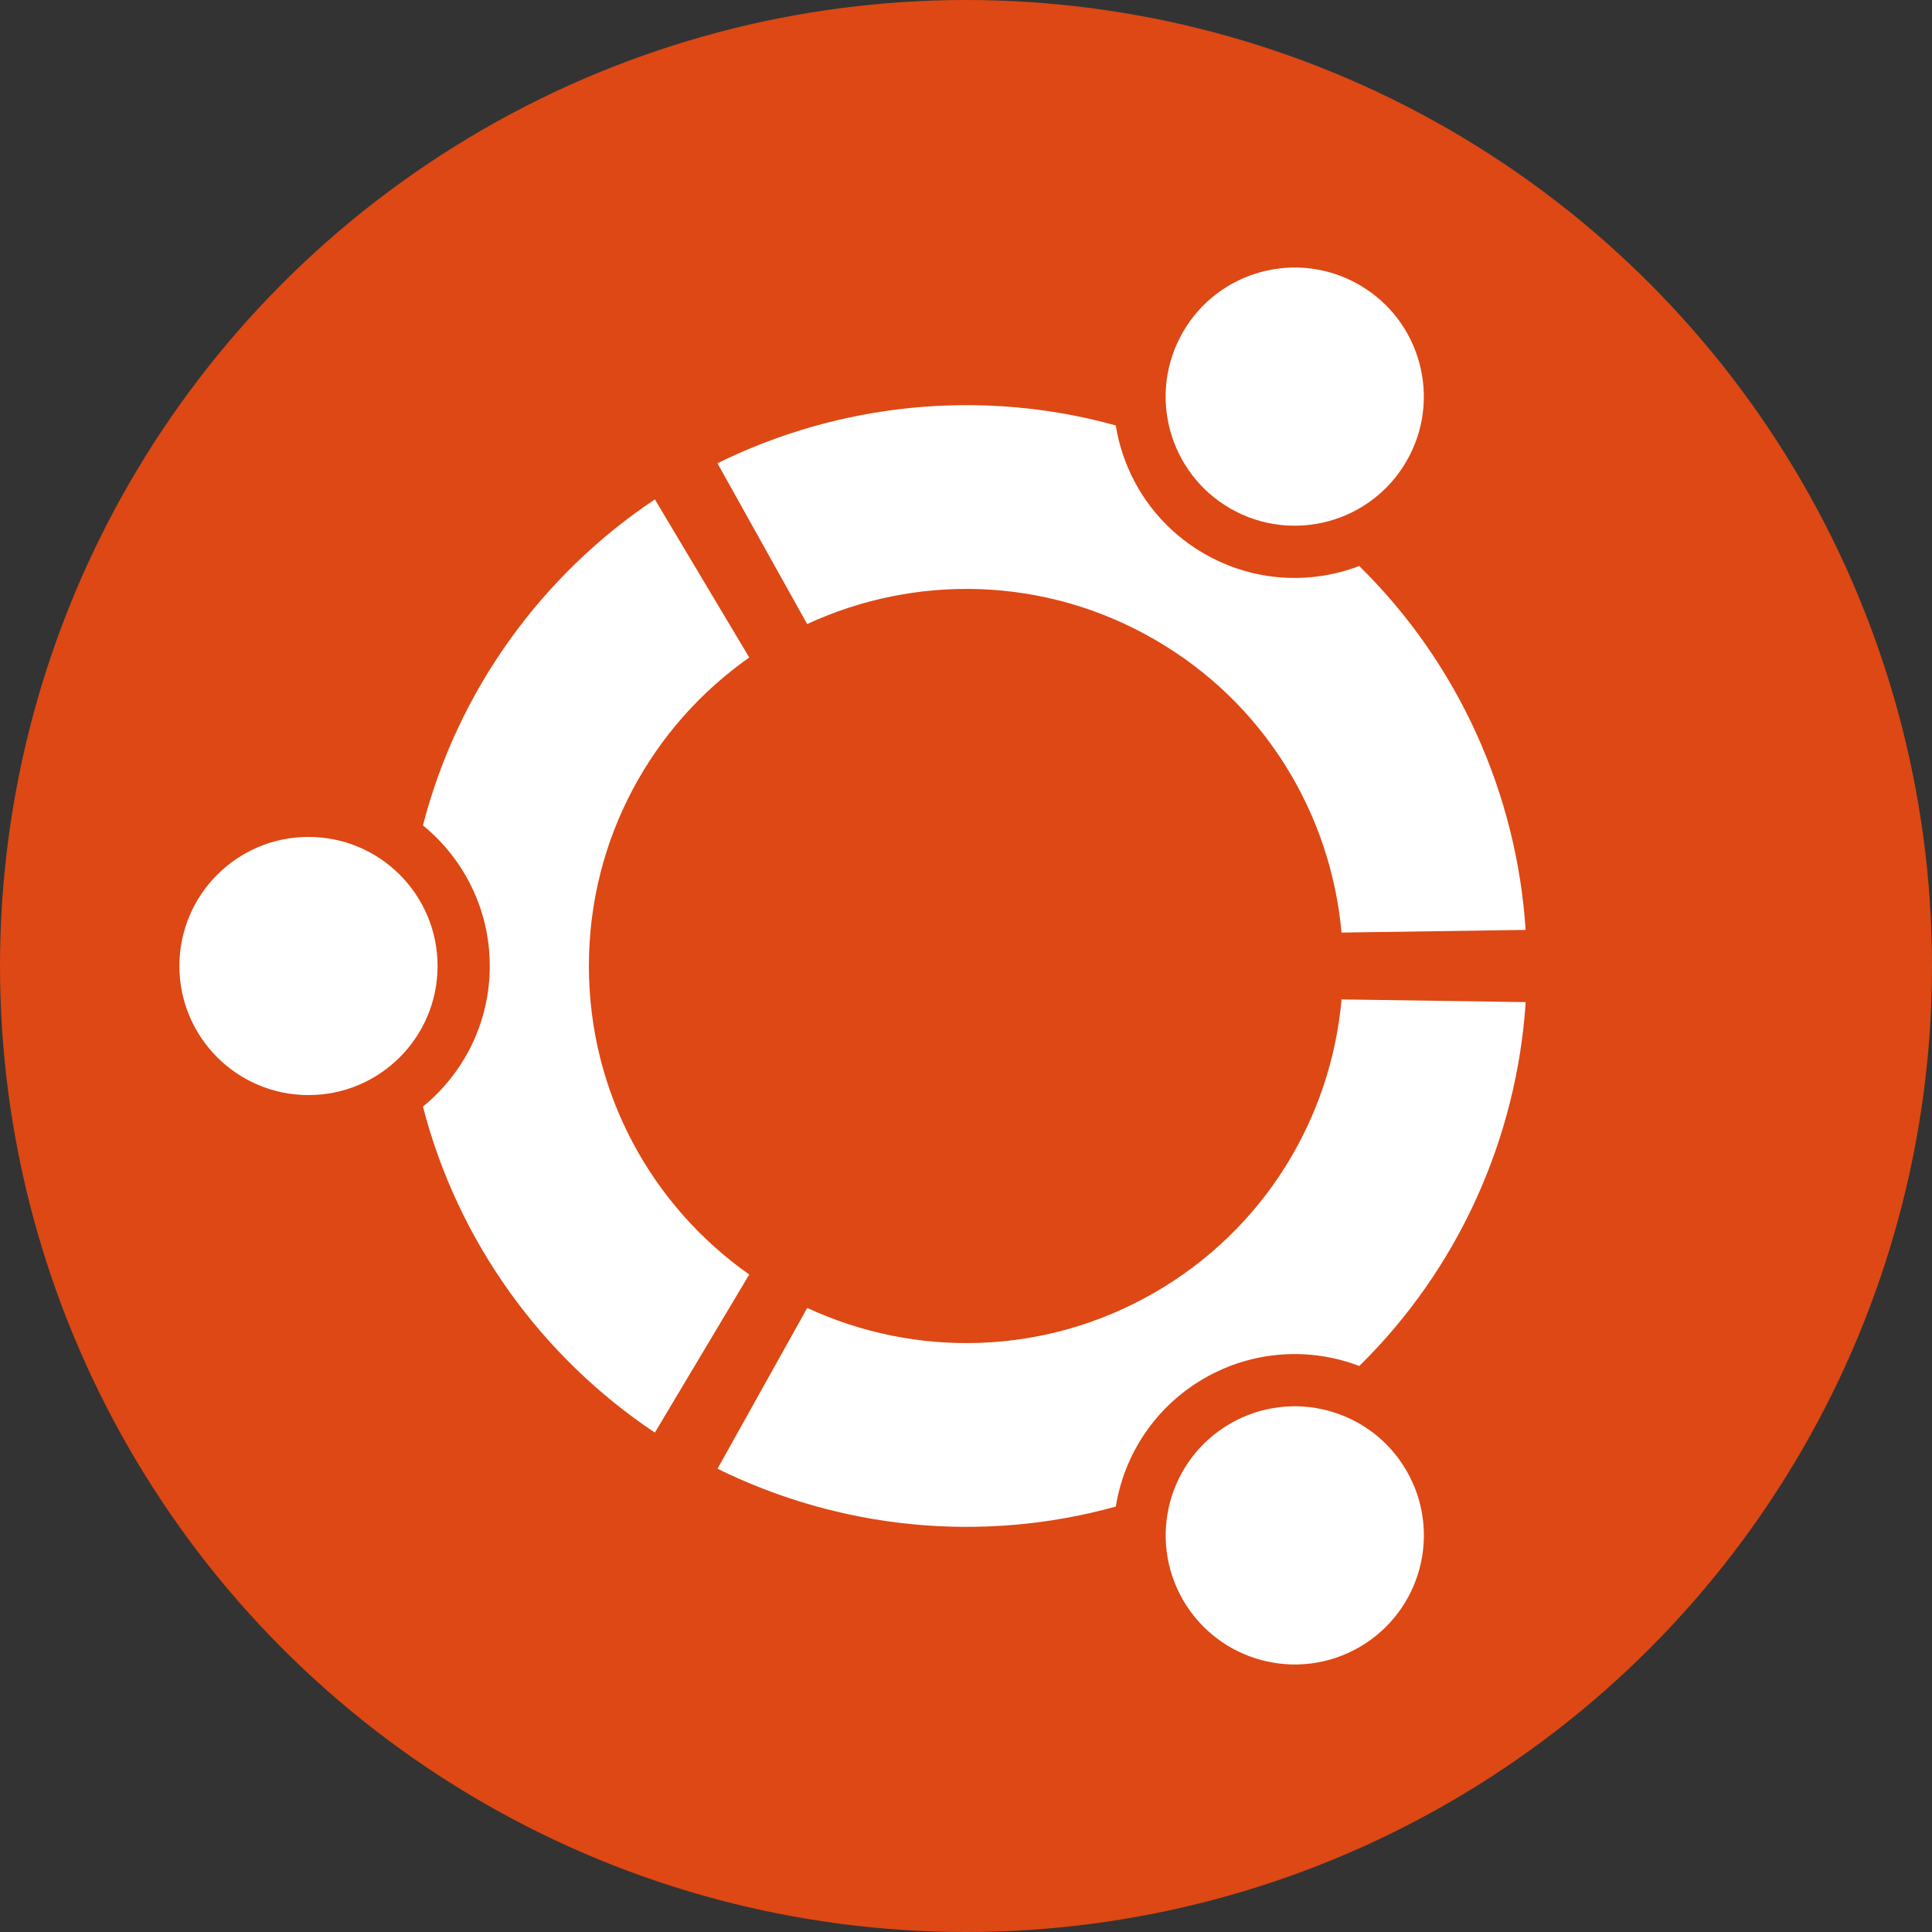 <?xml version="1.0" encoding="UTF-8" standalone="no"?>
<svg
   xmlns:dc="http://purl.org/dc/elements/1.1/"
   xmlns:cc="http://creativecommons.org/ns#"
   xmlns:rdf="http://www.w3.org/1999/02/22-rdf-syntax-ns#"
   xmlns:svg="http://www.w3.org/2000/svg"
   xmlns="http://www.w3.org/2000/svg"
   xmlns:xlink="http://www.w3.org/1999/xlink"
   xmlns:sodipodi="http://sodipodi.sourceforge.net/DTD/sodipodi-0.dtd"
   xmlns:inkscape="http://www.inkscape.org/namespaces/inkscape"
   width="128"
   height="128"
   viewBox="-142.5 -142.5 128 128"
   id="svg2"
   version="1.1"
   inkscape:version="0.91 r13725"
   sodipodi:docname="Ubuntu_logo.svg">
  <rect x="-142.5" y="-142.5" width="128" height="128" fill="#333333" stroke="none"/>
  <defs
     id="defs17" />
  <sodipodi:namedview
     pagecolor="#ffffff"
     bordercolor="#666666"
     borderopacity="1"
     objecttolerance="10"
     gridtolerance="10"
     guidetolerance="10"
     inkscape:pageopacity="0"
     inkscape:pageshadow="2"
     inkscape:window-width="1366"
     inkscape:window-height="719"
     id="namedview15"
     showgrid="false"
     fit-margin-top="0"
     fit-margin-left="0"
     fit-margin-right="0"
     fit-margin-bottom="0"
     inkscape:zoom="0.82807018"
     inkscape:cx="141.73199"
     inkscape:cy="141.73199"
     inkscape:window-x="0"
     inkscape:window-y="0"
     inkscape:window-maximized="1"
     inkscape:current-layer="svg2" />
  <circle
     id="circle4"
     cx="-78.5"
     cy="-78.5"
     style="fill:#dd4814"
     r="64" />
  <g
     id="U"
     transform="matrix(0.452,0,0,0.452,-78.5,-78.5)"
     style="fill:#ffffff">
    <circle
       cx="-96.377"
       r="18.921"
       id="circle7"
       cy="0" />
    <path
       d="M -45.606,68.395 C -62.166,57.332 -74.484,40.417 -79.601,20.607 -73.623,15.735 -69.805,8.316 -69.805,0 c 0,-8.316 -3.818,-15.735 -9.796,-20.607 5.117,-19.811 17.436,-36.725 33.995,-47.788 l 13.834,23.174 C -45.982,-35.22 -55.275,-18.703 -55.275,0 c 0,18.703 9.293,35.22 23.504,45.221 z"
       id="path9"
       inkscape:connector-curvature="0" />
  </g>
  <use
     xlink:href="#U"
     transform="matrix(-0.5,0.866,-0.866,-0.5,-185.733,-49.767)"
     id="use11"
     x="0"
     y="0"
     width="100%"
     height="100%" />
  <use
     xlink:href="#U"
     transform="matrix(-0.5,-0.866,0.866,-0.5,-49.767,-185.733)"
     id="use13"
     x="0"
     y="0"
     width="100%"
     height="100%" />
</svg>
